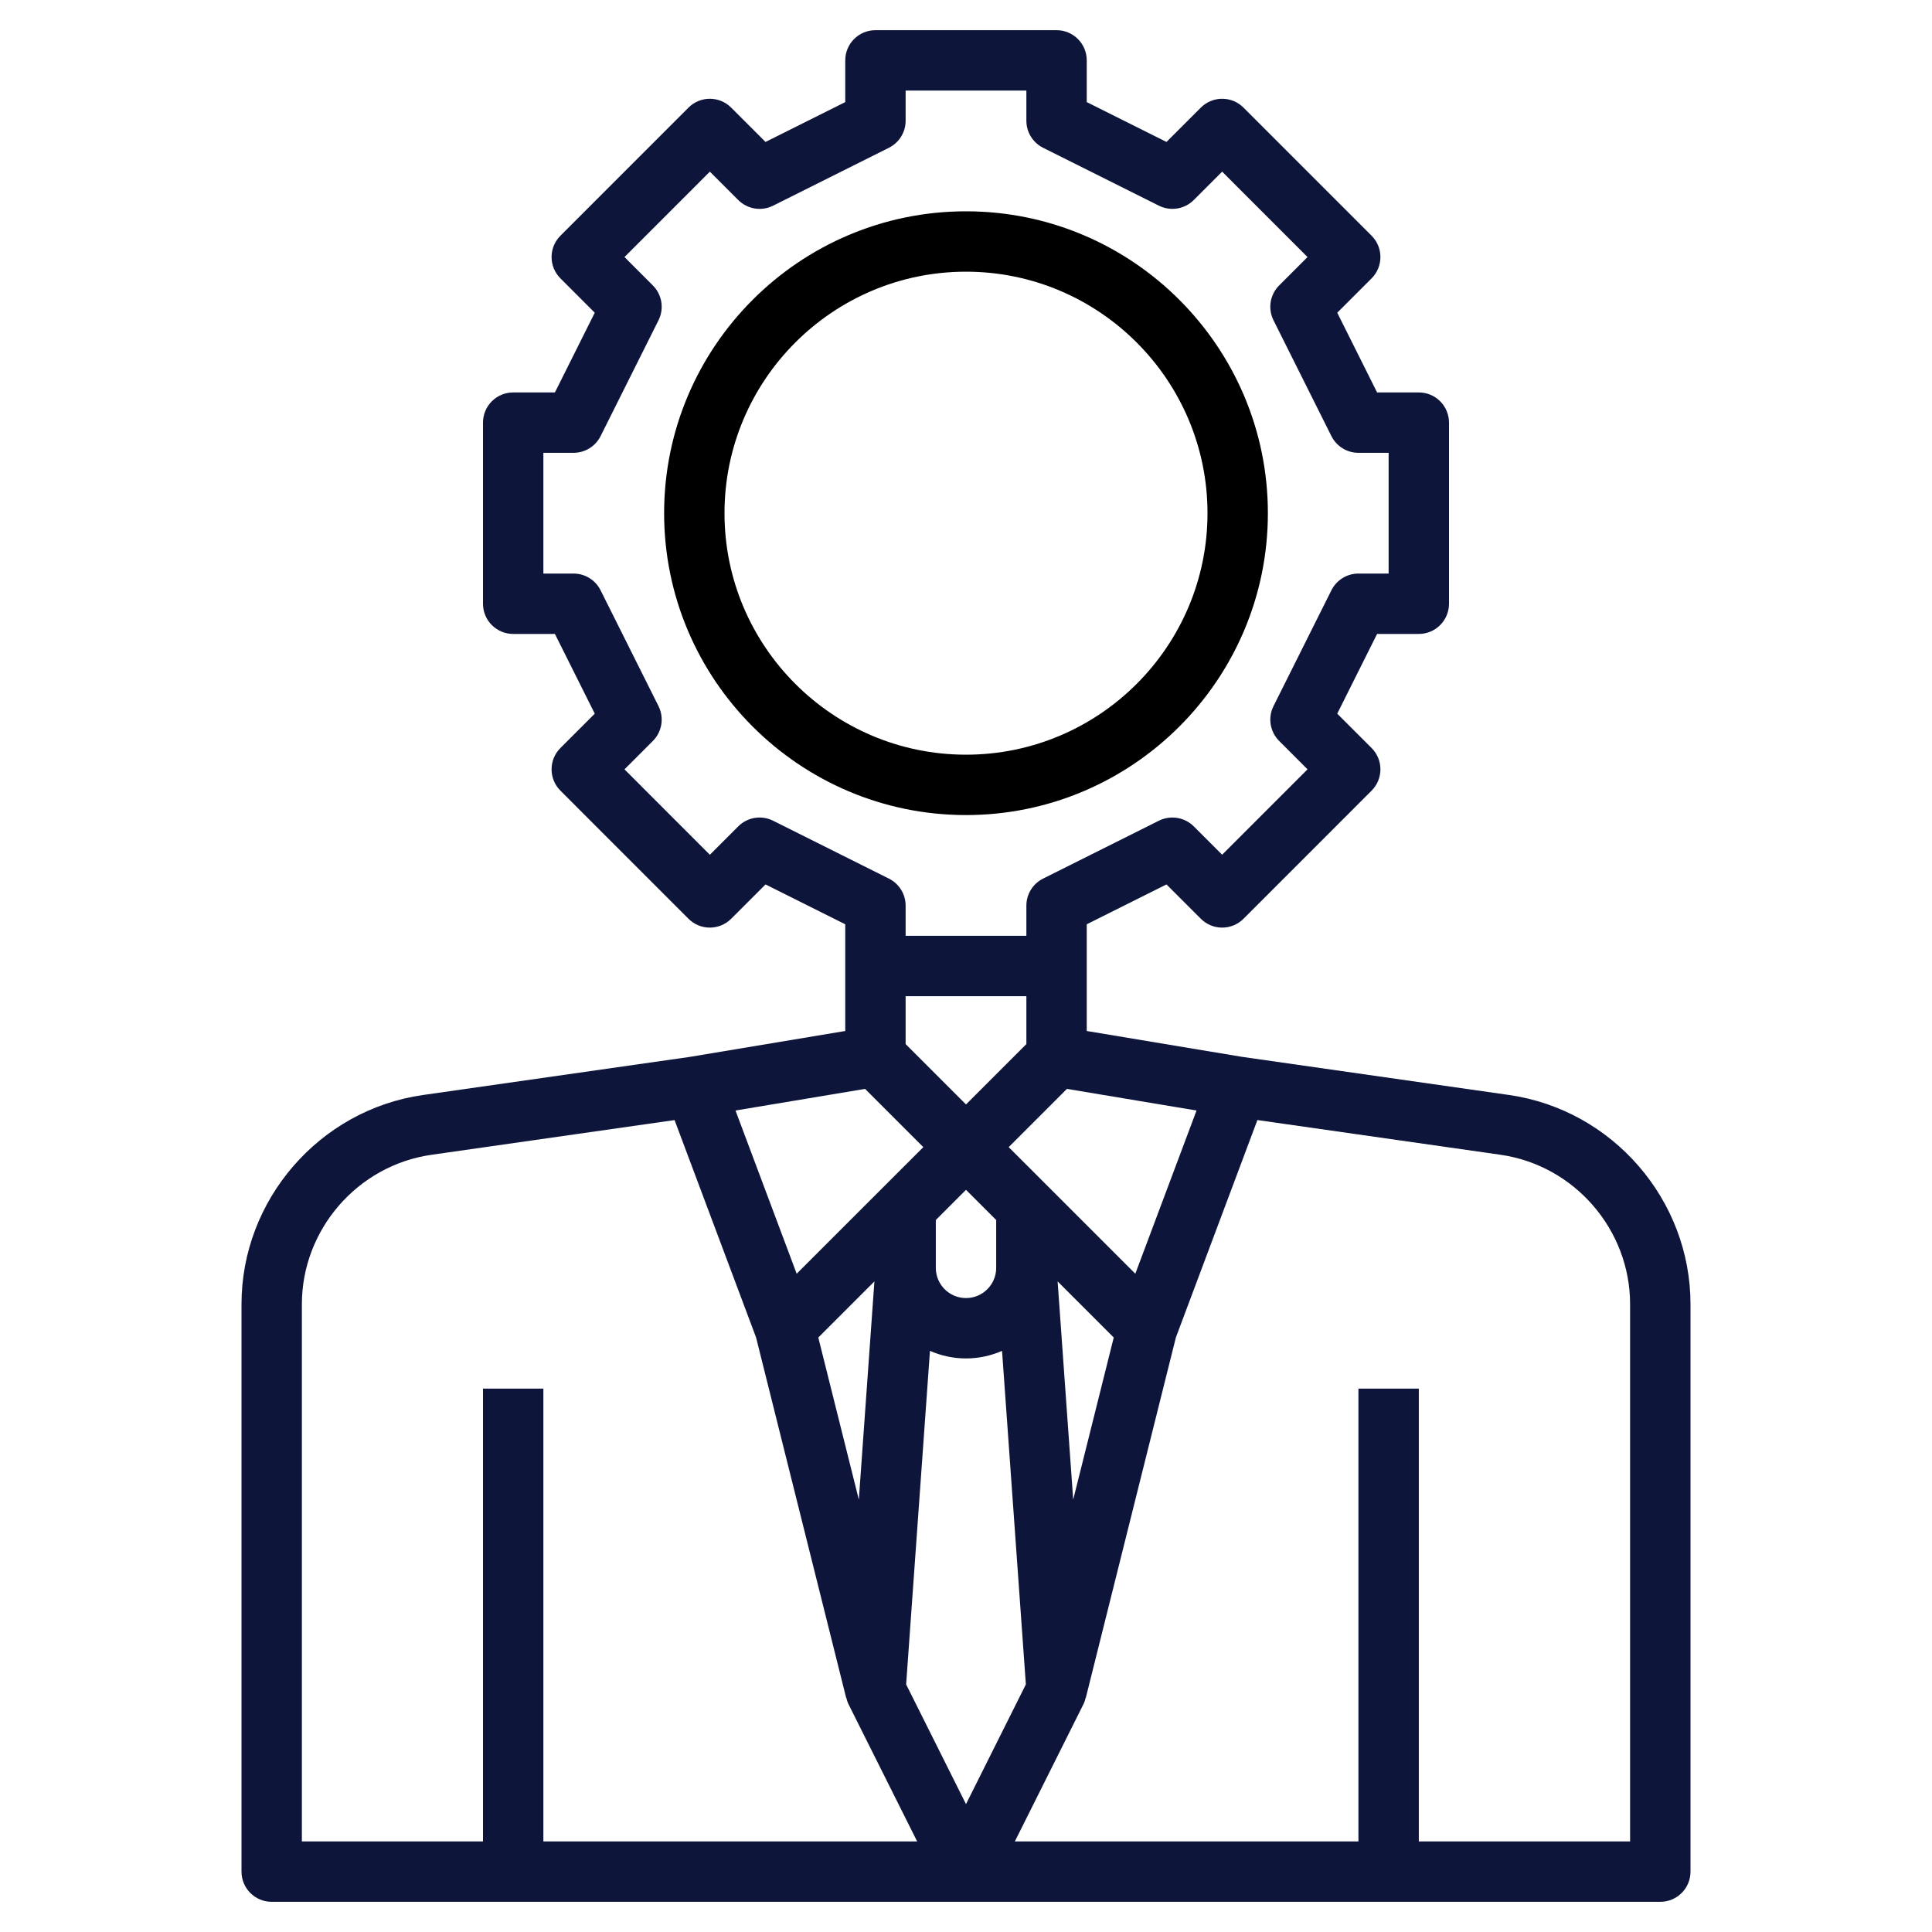 <svg id="Layer_3" enable-background="new 0 0 64 64" height="512" viewBox="0 0 64 64" width="512" xmlns="http://www.w3.org/2000/svg"><g><path d="m42 17c0-5.514-4.486-10-10-10s-10 4.486-10 10 4.486 10 10 10 10-4.486 10-10zm-18 0c0-4.411 3.589-8 8-8s8 3.589 8 8-3.589 8-8 8-8-3.589-8-8z"/><path d="m49.99 36.273-8.849-1.264-5.141-.856v-2.153-1.382l2.641-1.32 1.138 1.137c.391.391 1.023.391 1.414 0l4.242-4.243c.391-.391.391-1.023 0-1.414l-1.137-1.137 1.32-2.641h1.382c.553 0 1-.448 1-1v-6c0-.552-.447-1-1-1h-1.382l-1.32-2.641 1.137-1.137c.391-.391.391-1.023 0-1.414l-4.242-4.243c-.391-.391-1.023-.391-1.414 0l-1.138 1.137-2.641-1.32v-1.382c0-.552-.447-1-1-1h-6c-.553 0-1 .448-1 1v1.382l-2.641 1.32-1.138-1.137c-.391-.391-1.023-.391-1.414 0l-4.242 4.243c-.391.391-.391 1.023 0 1.414l1.137 1.137-1.32 2.641h-1.382c-.553 0-1 .448-1 1v6c0 .552.447 1 1 1h1.382l1.32 2.641-1.137 1.137c-.391.391-.391 1.023 0 1.414l4.242 4.243c.391.391 1.023.391 1.414 0l1.138-1.137 2.641 1.32v1.382 2.153l-5.142.857-8.849 1.264c-3.425.49-6.009 3.469-6.009 6.93v18.796c0 .553.447 1 1 1h46c.553 0 1-.447 1-1v-18.796c0-3.461-2.584-6.44-6.01-6.931zm-14.439 13.404-.516-7.229 1.859 1.859zm-1.568 6.121-1.983 3.966-1.983-3.966.789-11.049c.366.16.769.251 1.194.251s.828-.091 1.194-.251zm-6.876-11.491 1.859-1.859-.516 7.229zm2.893-11.307h4v1.586l-2 2-2-2zm1 7.414 1-1 1 1v1.586c0 .552-.448 1-1 1s-1-.448-1-1zm6.609 1.78-4.195-4.194 1.929-1.929 4.294.716zm-12-15.007c-.385-.192-.849-.118-1.154.188l-.94.94-2.828-2.829.939-.94c.305-.304.38-.769.188-1.154l-1.919-3.838c-.17-.34-.516-.554-.895-.554h-1v-4h1c.379 0 .725-.214.895-.553l1.919-3.838c.192-.385.117-.85-.188-1.154l-.939-.94 2.828-2.829.94.94c.306.305.771.38 1.154.188l3.838-1.919c.339-.17.553-.516.553-.895v-1h4v1c0 .379.214.725.553.895l3.838 1.919c.384.191.849.117 1.154-.188l.94-.94 2.828 2.829-.939.94c-.305.304-.38.769-.188 1.154l1.919 3.838c.17.339.516.553.895.553h1v4h-1c-.379 0-.725.214-.895.553l-1.919 3.838c-.192.385-.117.85.188 1.154l.939.94-2.828 2.829-.94-.94c-.305-.304-.769-.378-1.154-.188l-3.838 1.919c-.339.17-.553.516-.553.895v1h-4v-1c0-.379-.214-.725-.553-.895zm3.048 8.884 1.929 1.929-4.195 4.194-2.027-5.407zm-18.657 7.133c0-2.472 1.846-4.601 4.293-4.95l8.053-1.15 2.7 7.201 2.984 11.938.005-.001c.018.071.038.141.07.206l2.277 4.552h-12.382v-15h-2v15h-6zm44 17.796h-7v-15h-2v15h-11.382l2.276-4.553c.033-.065.053-.136.07-.206l.005.001 2.984-11.938 2.7-7.201 8.053 1.15c2.447.35 4.293 2.479 4.293 4.95v17.797z"  fill="#0E153A"/></g></svg>